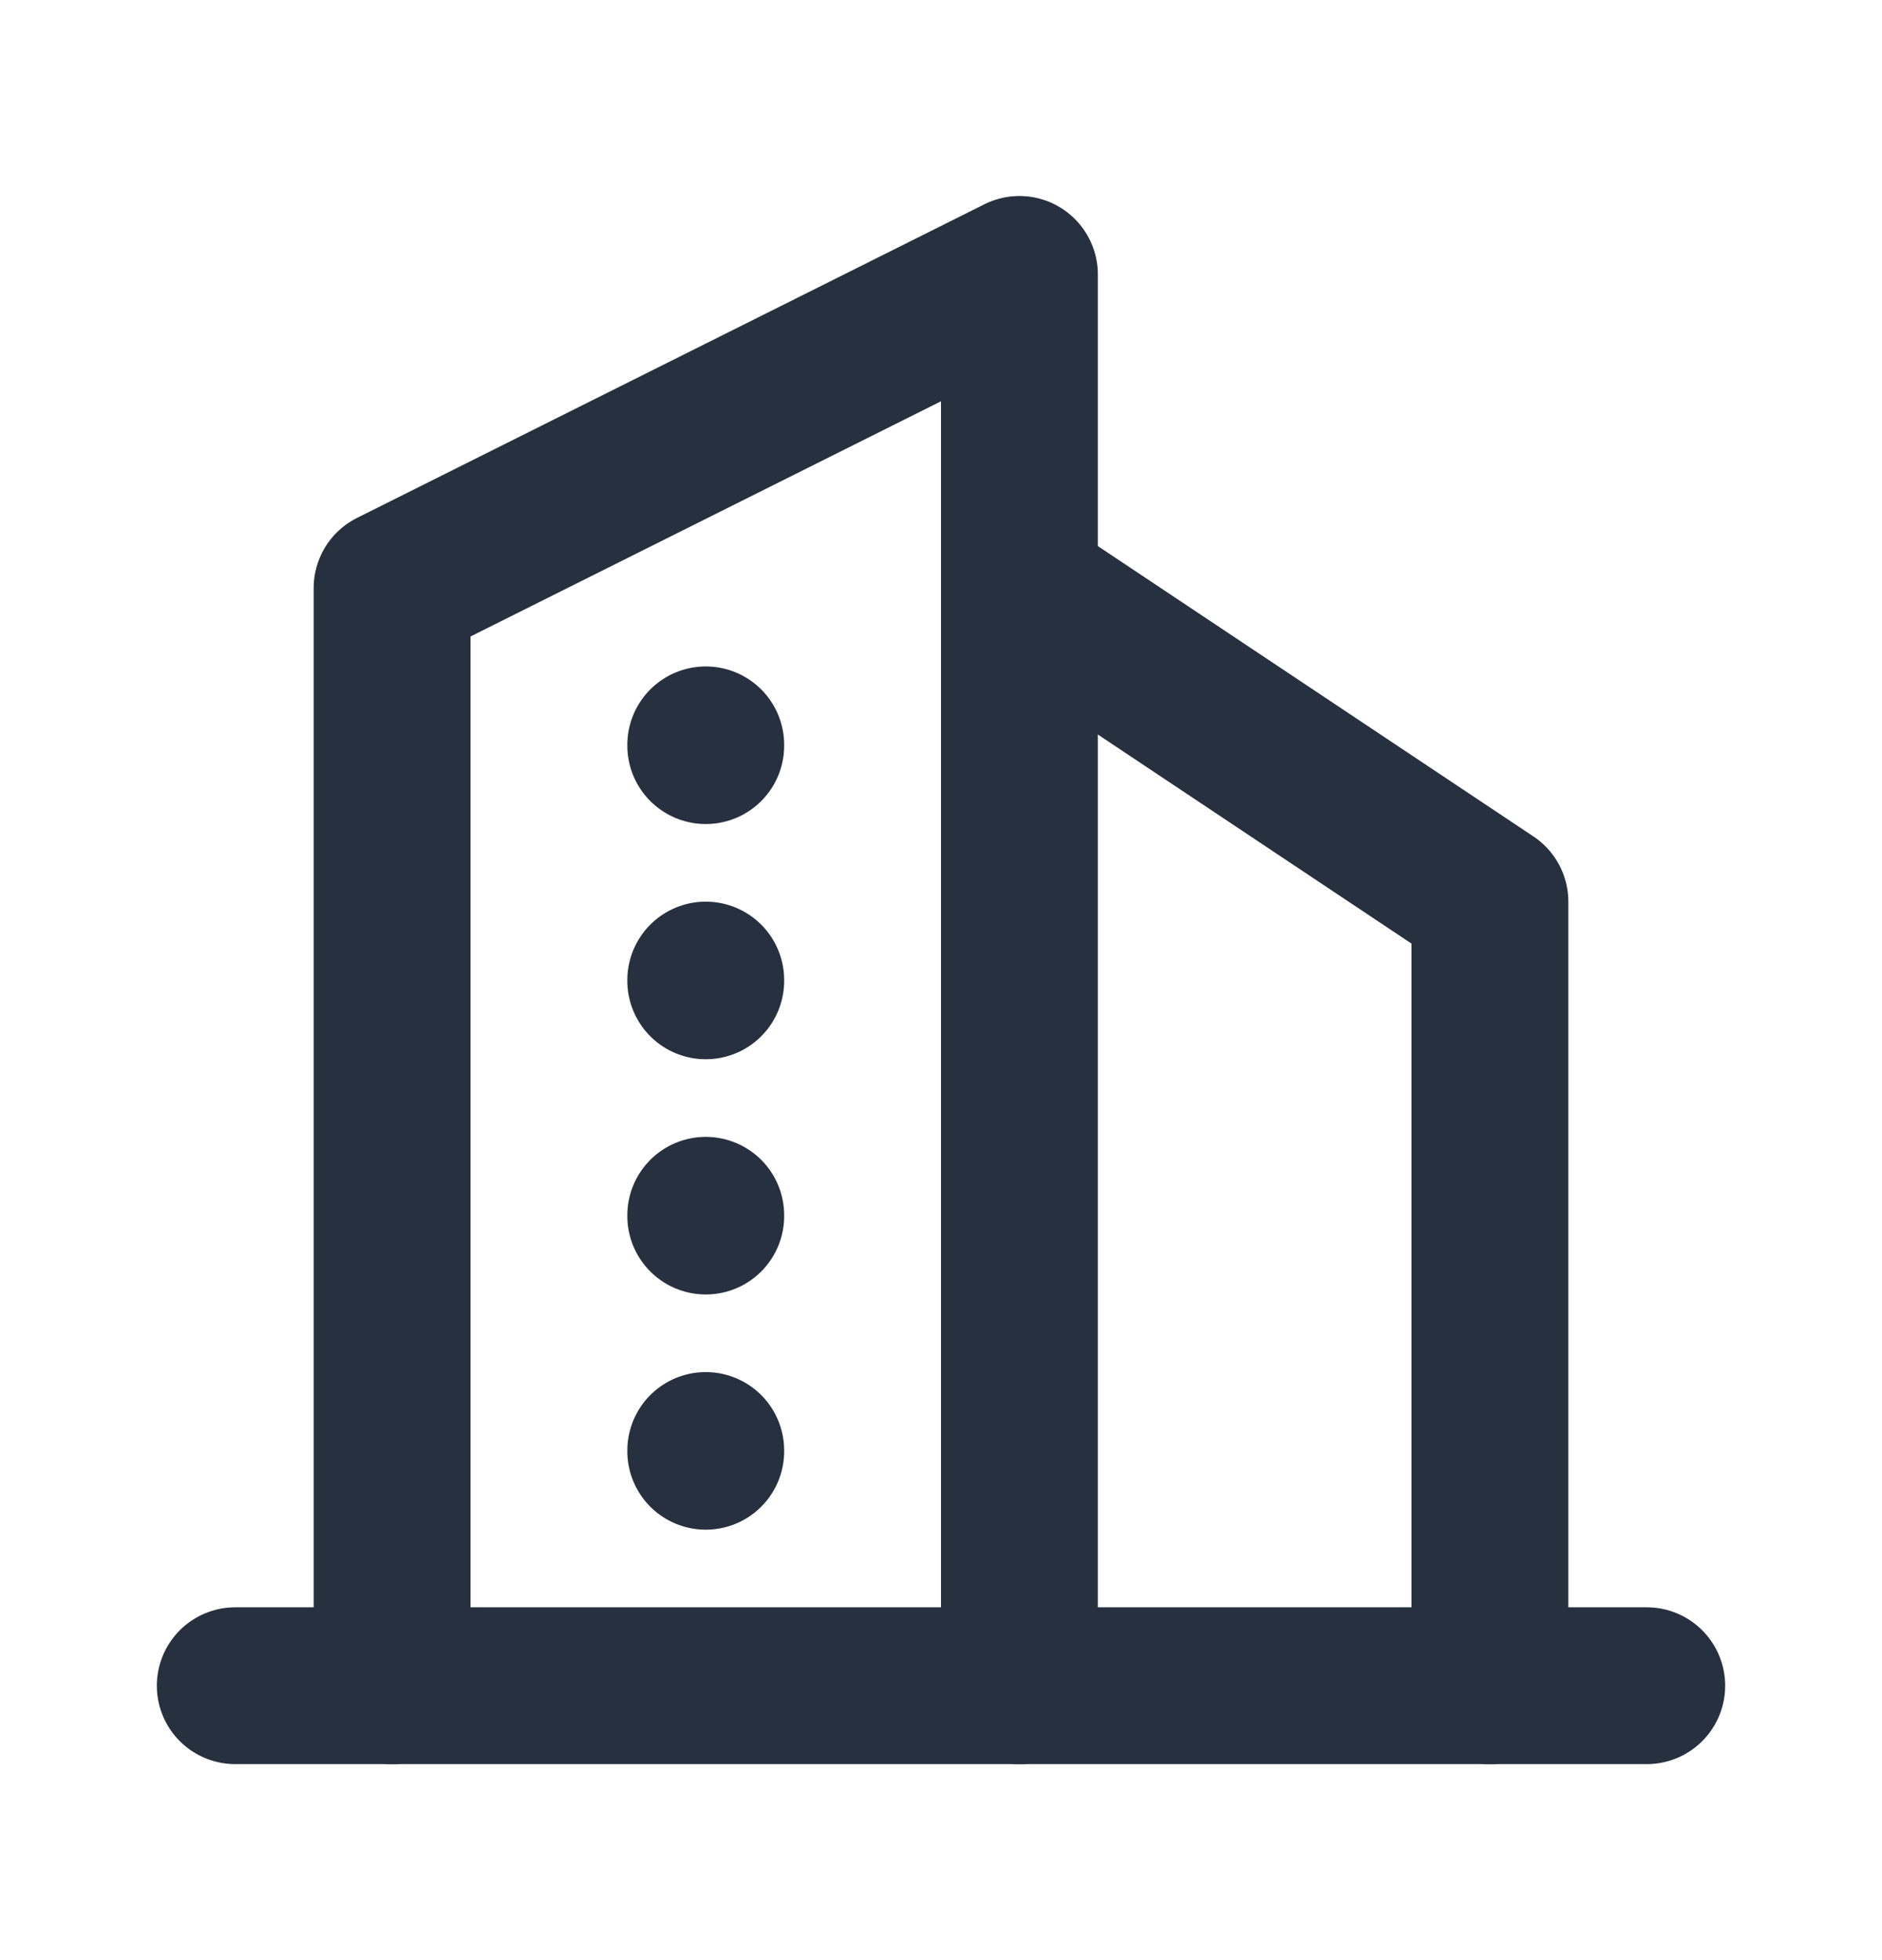 <svg width="24" height="25" viewBox="0 0 24 25" fill="none" xmlns="http://www.w3.org/2000/svg">
    <g clip-path="url(#clip0_2_1295)">
        <path d="M3 21.5H21" stroke="#26303E" stroke-width="2" stroke-linecap="round" stroke-linejoin="round" />
        <path d="M5 21.5V7.5L13 3.5V21.5" stroke="#26303E" stroke-width="2" stroke-linecap="round"
            stroke-linejoin="round" />
        <path d="M19 21.5V11.5L13 7.5" stroke="#26303E" stroke-width="2" stroke-linecap="round"
            stroke-linejoin="round" />
        <path d="M9 9.5V9.51" stroke="#26303E" stroke-width="2" stroke-linecap="round" stroke-linejoin="round" />
        <path d="M9 12.5V12.51" stroke="#26303E" stroke-width="2" stroke-linecap="round" stroke-linejoin="round" />
        <path d="M9 15.5V15.51" stroke="#26303E" stroke-width="2" stroke-linecap="round" stroke-linejoin="round" />
        <path d="M9 18.5V18.51" stroke="#26303E" stroke-width="2" stroke-linecap="round" stroke-linejoin="round" />
    </g>
    <defs>
        <clipPath id="clip0_2_1295">
            <rect width="24" height="24" fill="white" transform="translate(0 0.5)" />
        </clipPath>
    </defs>
</svg>
